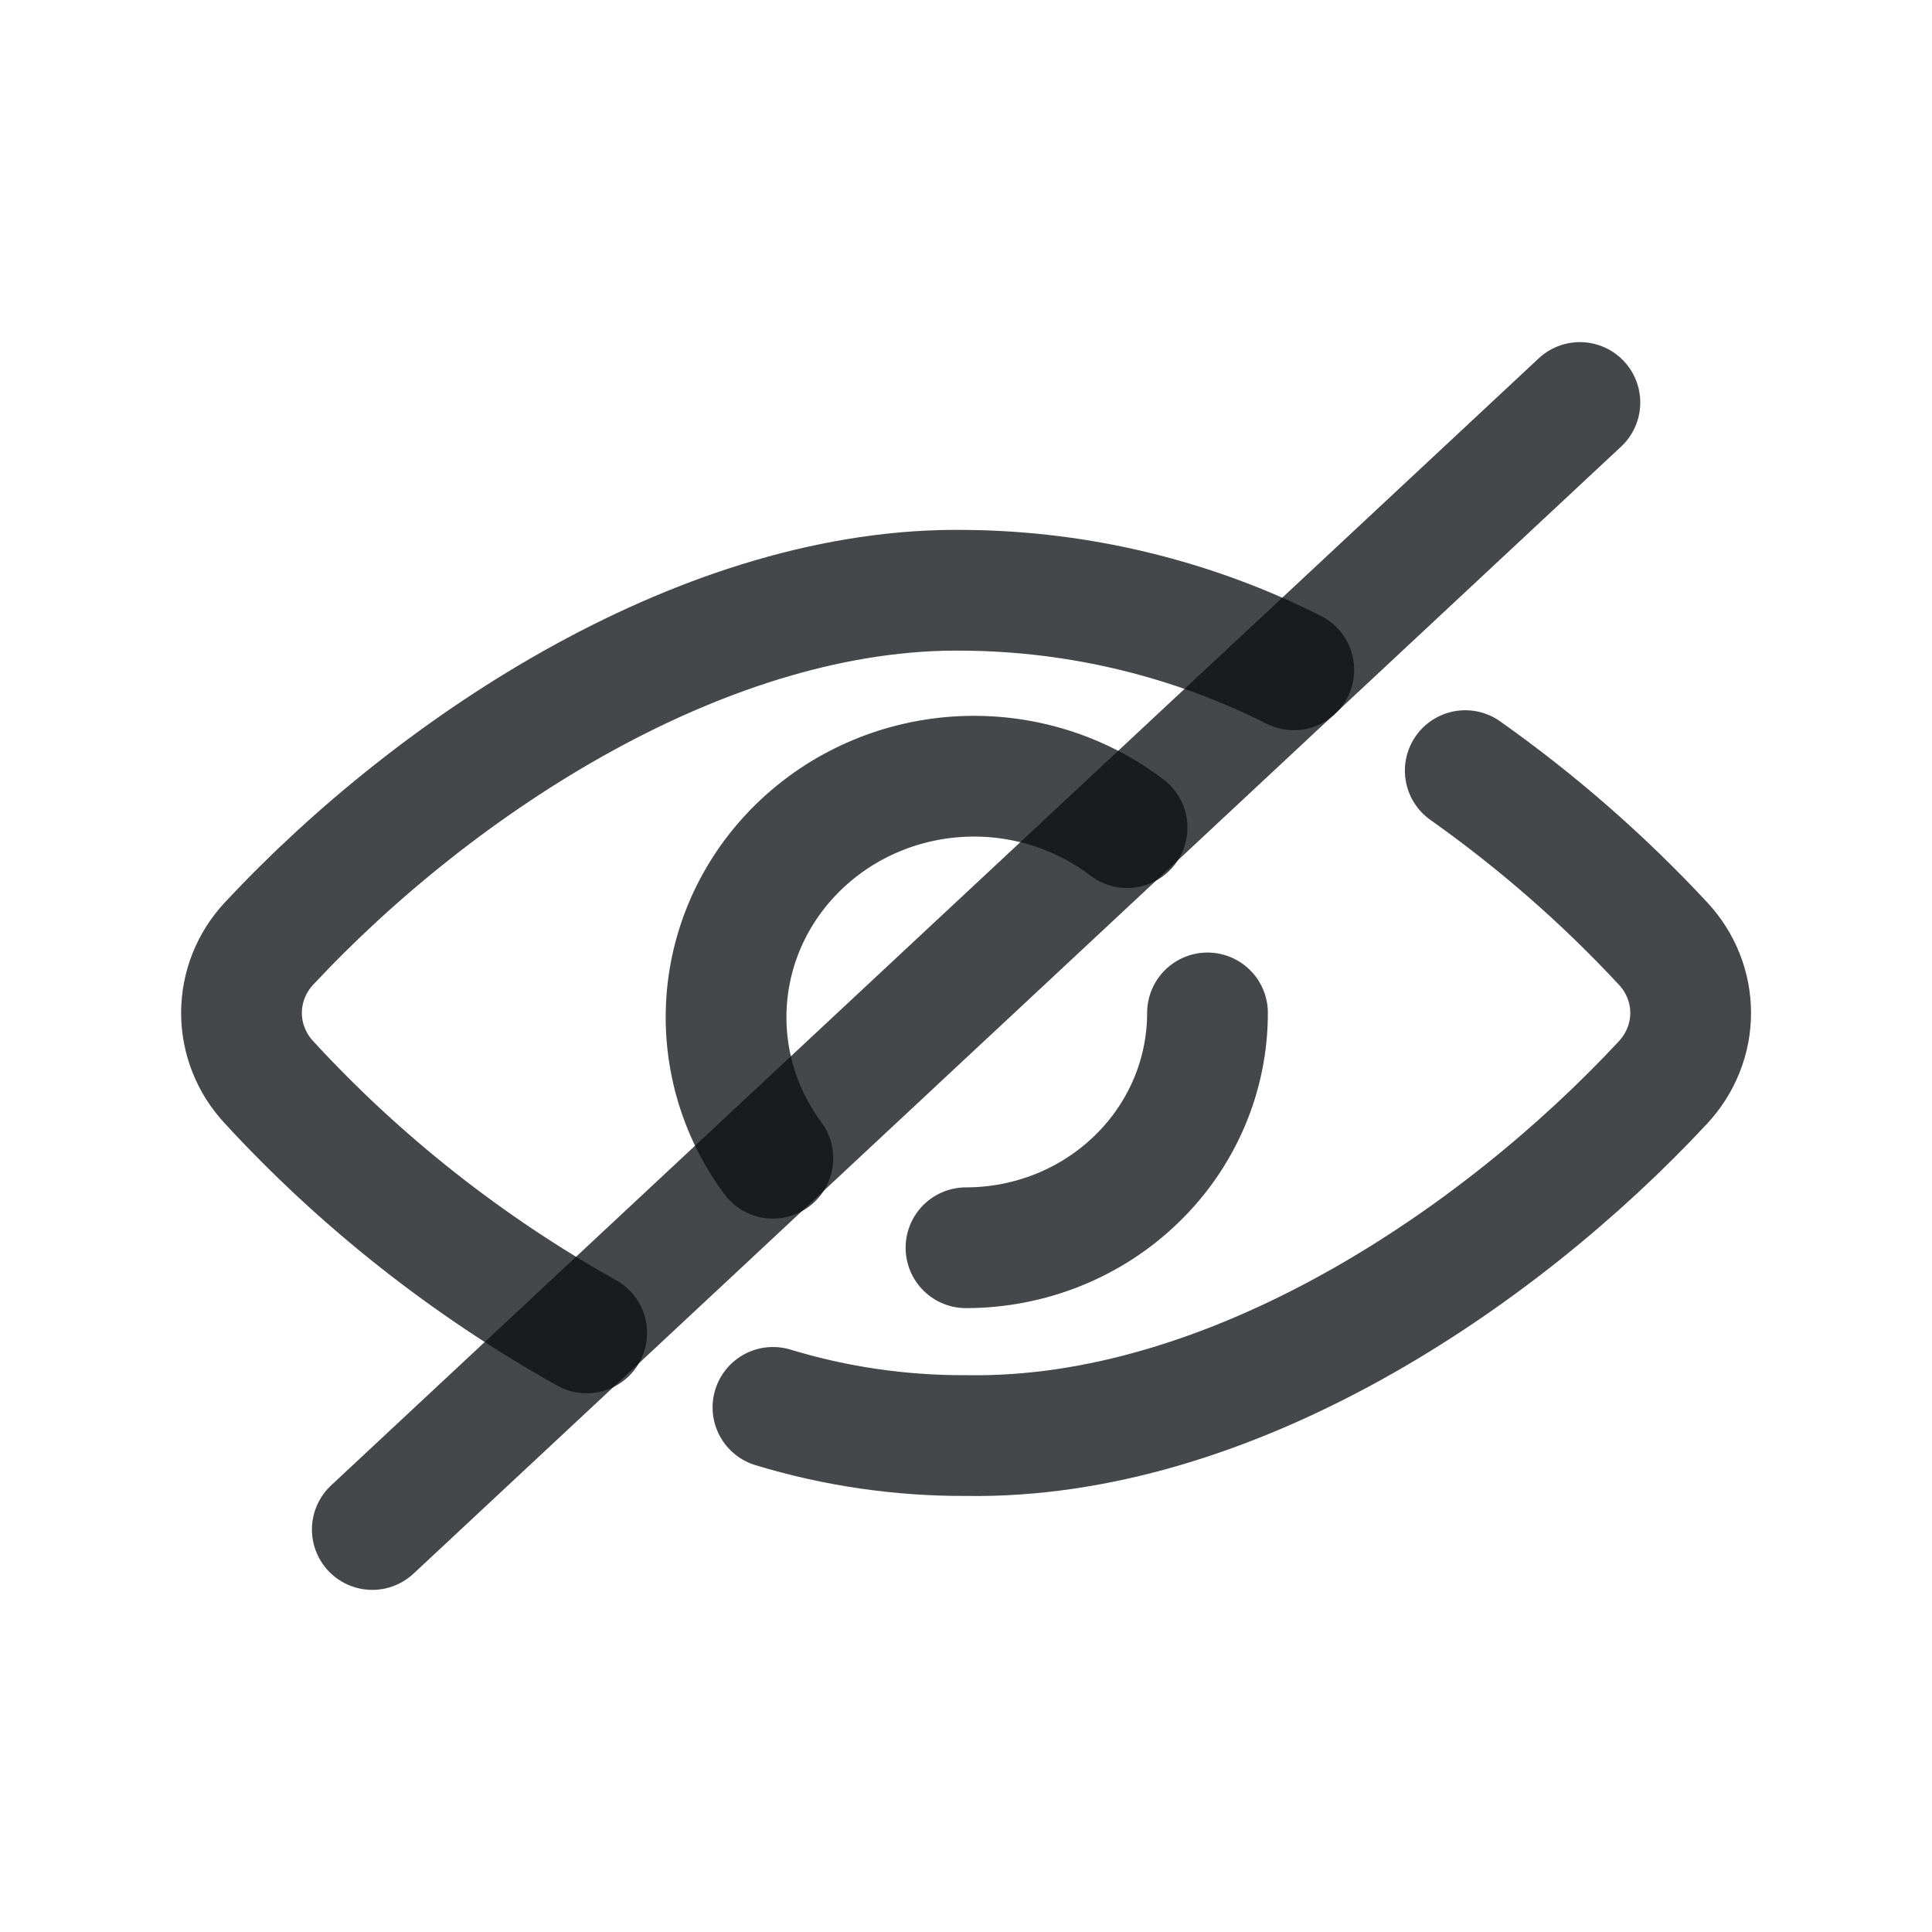 <svg width="24" height="24" viewBox="0 0 24 24" fill="none" xmlns="http://www.w3.org/2000/svg">
    <path d="M4.625 19L19.626 5" stroke="#0C0E12" stroke-opacity="0.76" stroke-width="1.5" stroke-linecap="round" stroke-linejoin="round"/>
    <path d="M9.602 17.483C10.378 17.719 11.188 17.837 12.002 17.833C15.282 17.888 18.61 15.648 20.658 13.447C20.879 13.21 21.002 12.902 21.002 12.583C21.002 12.264 20.879 11.956 20.658 11.72C19.918 10.924 19.095 10.205 18.202 9.573" stroke="#0C0E12" stroke-opacity="0.76" stroke-width="1.5" stroke-linecap="round" stroke-linejoin="round"/>
    <path d="M16.072 8.321C14.813 7.686 13.418 7.347 12 7.333C8.8 7.279 5.44 9.472 3.343 11.72C3.122 11.956 3 12.264 3 12.583C3 12.902 3.122 13.21 3.343 13.446C4.479 14.681 5.811 15.731 7.288 16.558" stroke="#0C0E12" stroke-opacity="0.76" stroke-width="1.5" stroke-linecap="round" stroke-linejoin="round"/>
    <path d="M9.601 14.388C9.167 13.803 8.965 13.085 9.032 12.366C9.099 11.647 9.431 10.977 9.967 10.477C10.502 9.977 11.205 9.682 11.946 9.646C12.688 9.61 13.417 9.836 14.001 10.281" stroke="#0C0E12" stroke-opacity="0.76" stroke-width="1.5" stroke-linecap="round" stroke-linejoin="round"/>
    <path d="M15 12.583C15 12.966 14.923 13.345 14.772 13.699C14.621 14.053 14.4 14.375 14.121 14.645C13.843 14.916 13.512 15.131 13.148 15.278C12.784 15.424 12.394 15.5 12 15.5" stroke="#0C0E12" stroke-opacity="0.76" stroke-width="1.5" stroke-linecap="round" stroke-linejoin="round"/>
</svg>